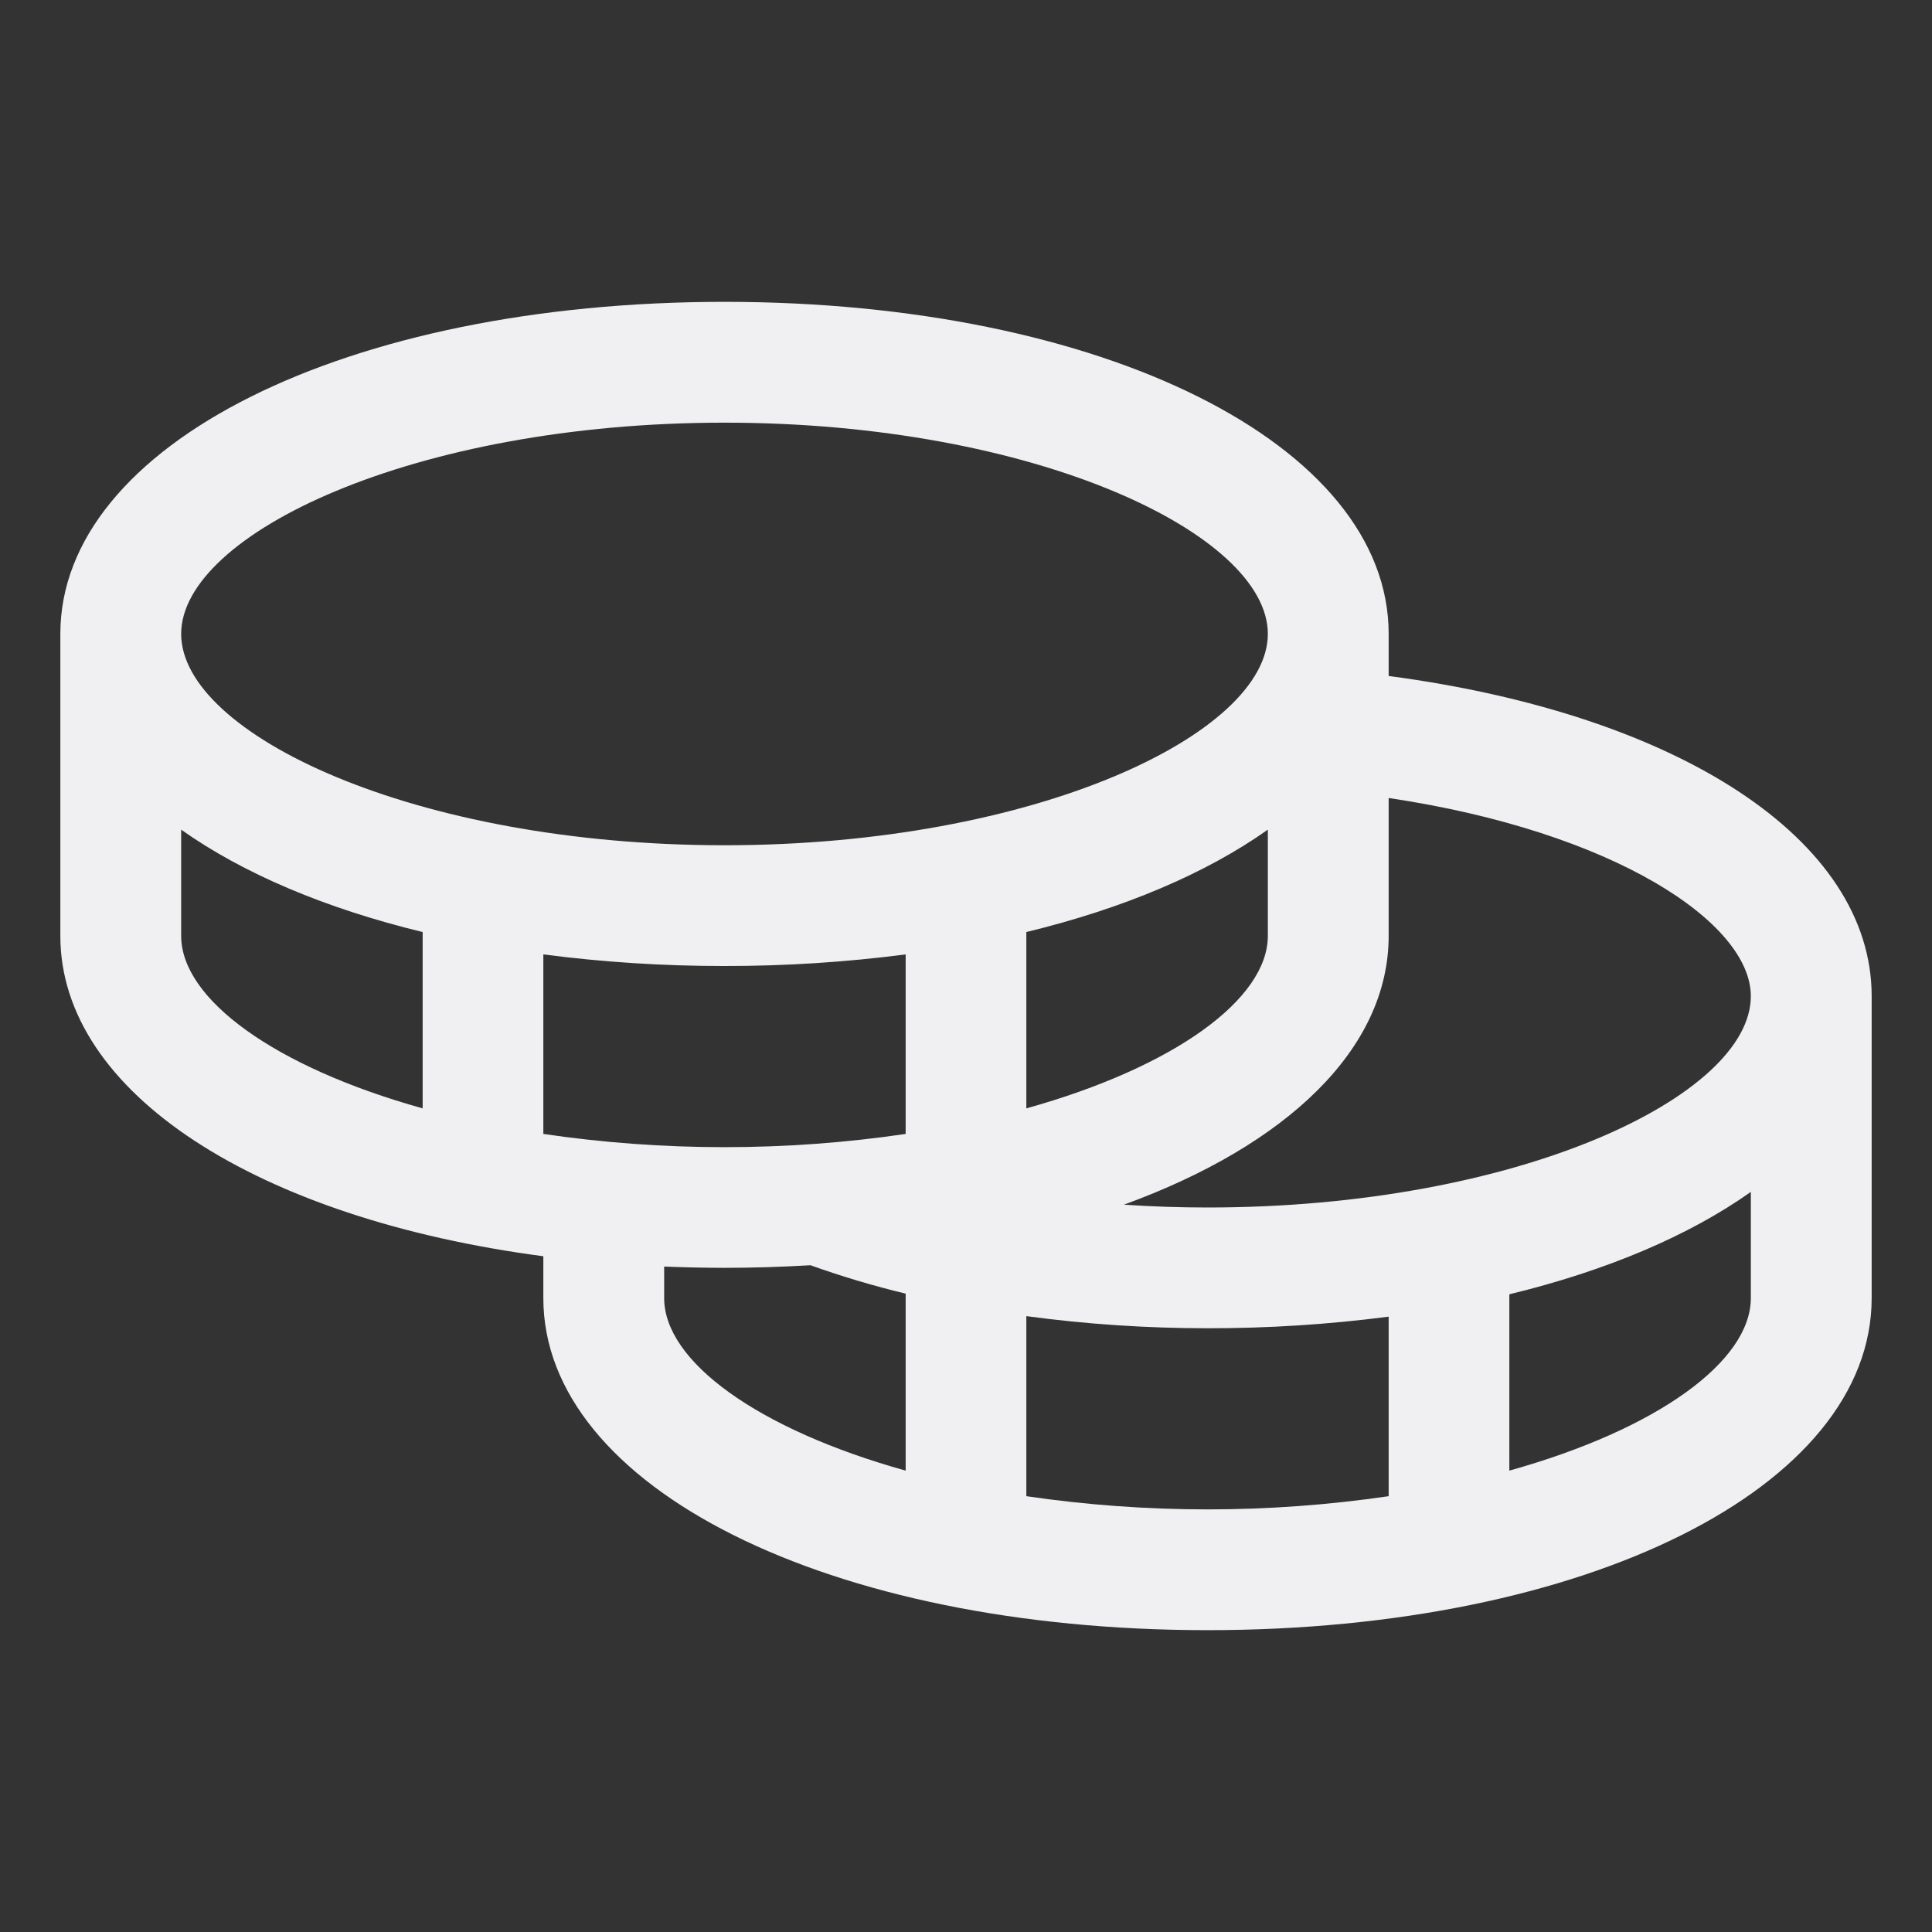 <svg width="26" height="26" viewBox="0 0 26 26" fill="none" xmlns="http://www.w3.org/2000/svg">
<rect x="0" y="0" width="26" height="26" fill="#333333" stroke="none"/>
<g id="Coins">
<path id="Vector" d="M18.688 9.097V8.531C18.688 5.984 14.845 4.062 9.75 4.062C4.655 4.062 0.812 5.984 0.812 8.531V12.594C0.812 14.715 3.479 16.401 7.312 16.906V17.469C7.312 20.016 11.155 21.938 16.25 21.938C21.345 21.938 25.188 20.016 25.188 17.469V13.406C25.188 11.304 22.606 9.616 18.688 9.097ZM23.562 13.406C23.562 14.749 20.435 16.25 16.25 16.25C15.871 16.25 15.495 16.237 15.125 16.212C17.315 15.414 18.688 14.117 18.688 12.594V10.739C21.721 11.191 23.562 12.418 23.562 13.406ZM7.312 15.26V12.844C8.121 12.949 8.935 13.001 9.75 13C10.565 13.001 11.379 12.949 12.188 12.844V15.26C11.38 15.379 10.566 15.438 9.75 15.438C8.934 15.438 8.12 15.379 7.312 15.26ZM17.062 11.165V12.594C17.062 13.446 15.802 14.361 13.812 14.916V12.543C15.124 12.225 16.234 11.752 17.062 11.165ZM9.75 5.688C13.935 5.688 17.062 7.189 17.062 8.531C17.062 9.874 13.935 11.375 9.75 11.375C5.565 11.375 2.438 9.874 2.438 8.531C2.438 7.189 5.565 5.688 9.75 5.688ZM2.438 12.594V11.165C3.266 11.752 4.376 12.225 5.688 12.543V14.916C3.698 14.361 2.438 13.446 2.438 12.594ZM8.938 17.469V17.045C9.205 17.055 9.475 17.062 9.75 17.062C10.144 17.062 10.529 17.049 10.907 17.027C11.326 17.177 11.754 17.305 12.188 17.409V19.791C10.198 19.236 8.938 18.321 8.938 17.469ZM13.812 20.135V17.712C14.62 17.821 15.435 17.875 16.25 17.875C17.065 17.876 17.879 17.824 18.688 17.719V20.135C17.071 20.372 15.429 20.372 13.812 20.135ZM20.312 19.791V17.418C21.624 17.1 22.734 16.627 23.562 16.04V17.469C23.562 18.321 22.302 19.236 20.312 19.791Z" fill="#F0F0F2"/>
</g>
</svg>
